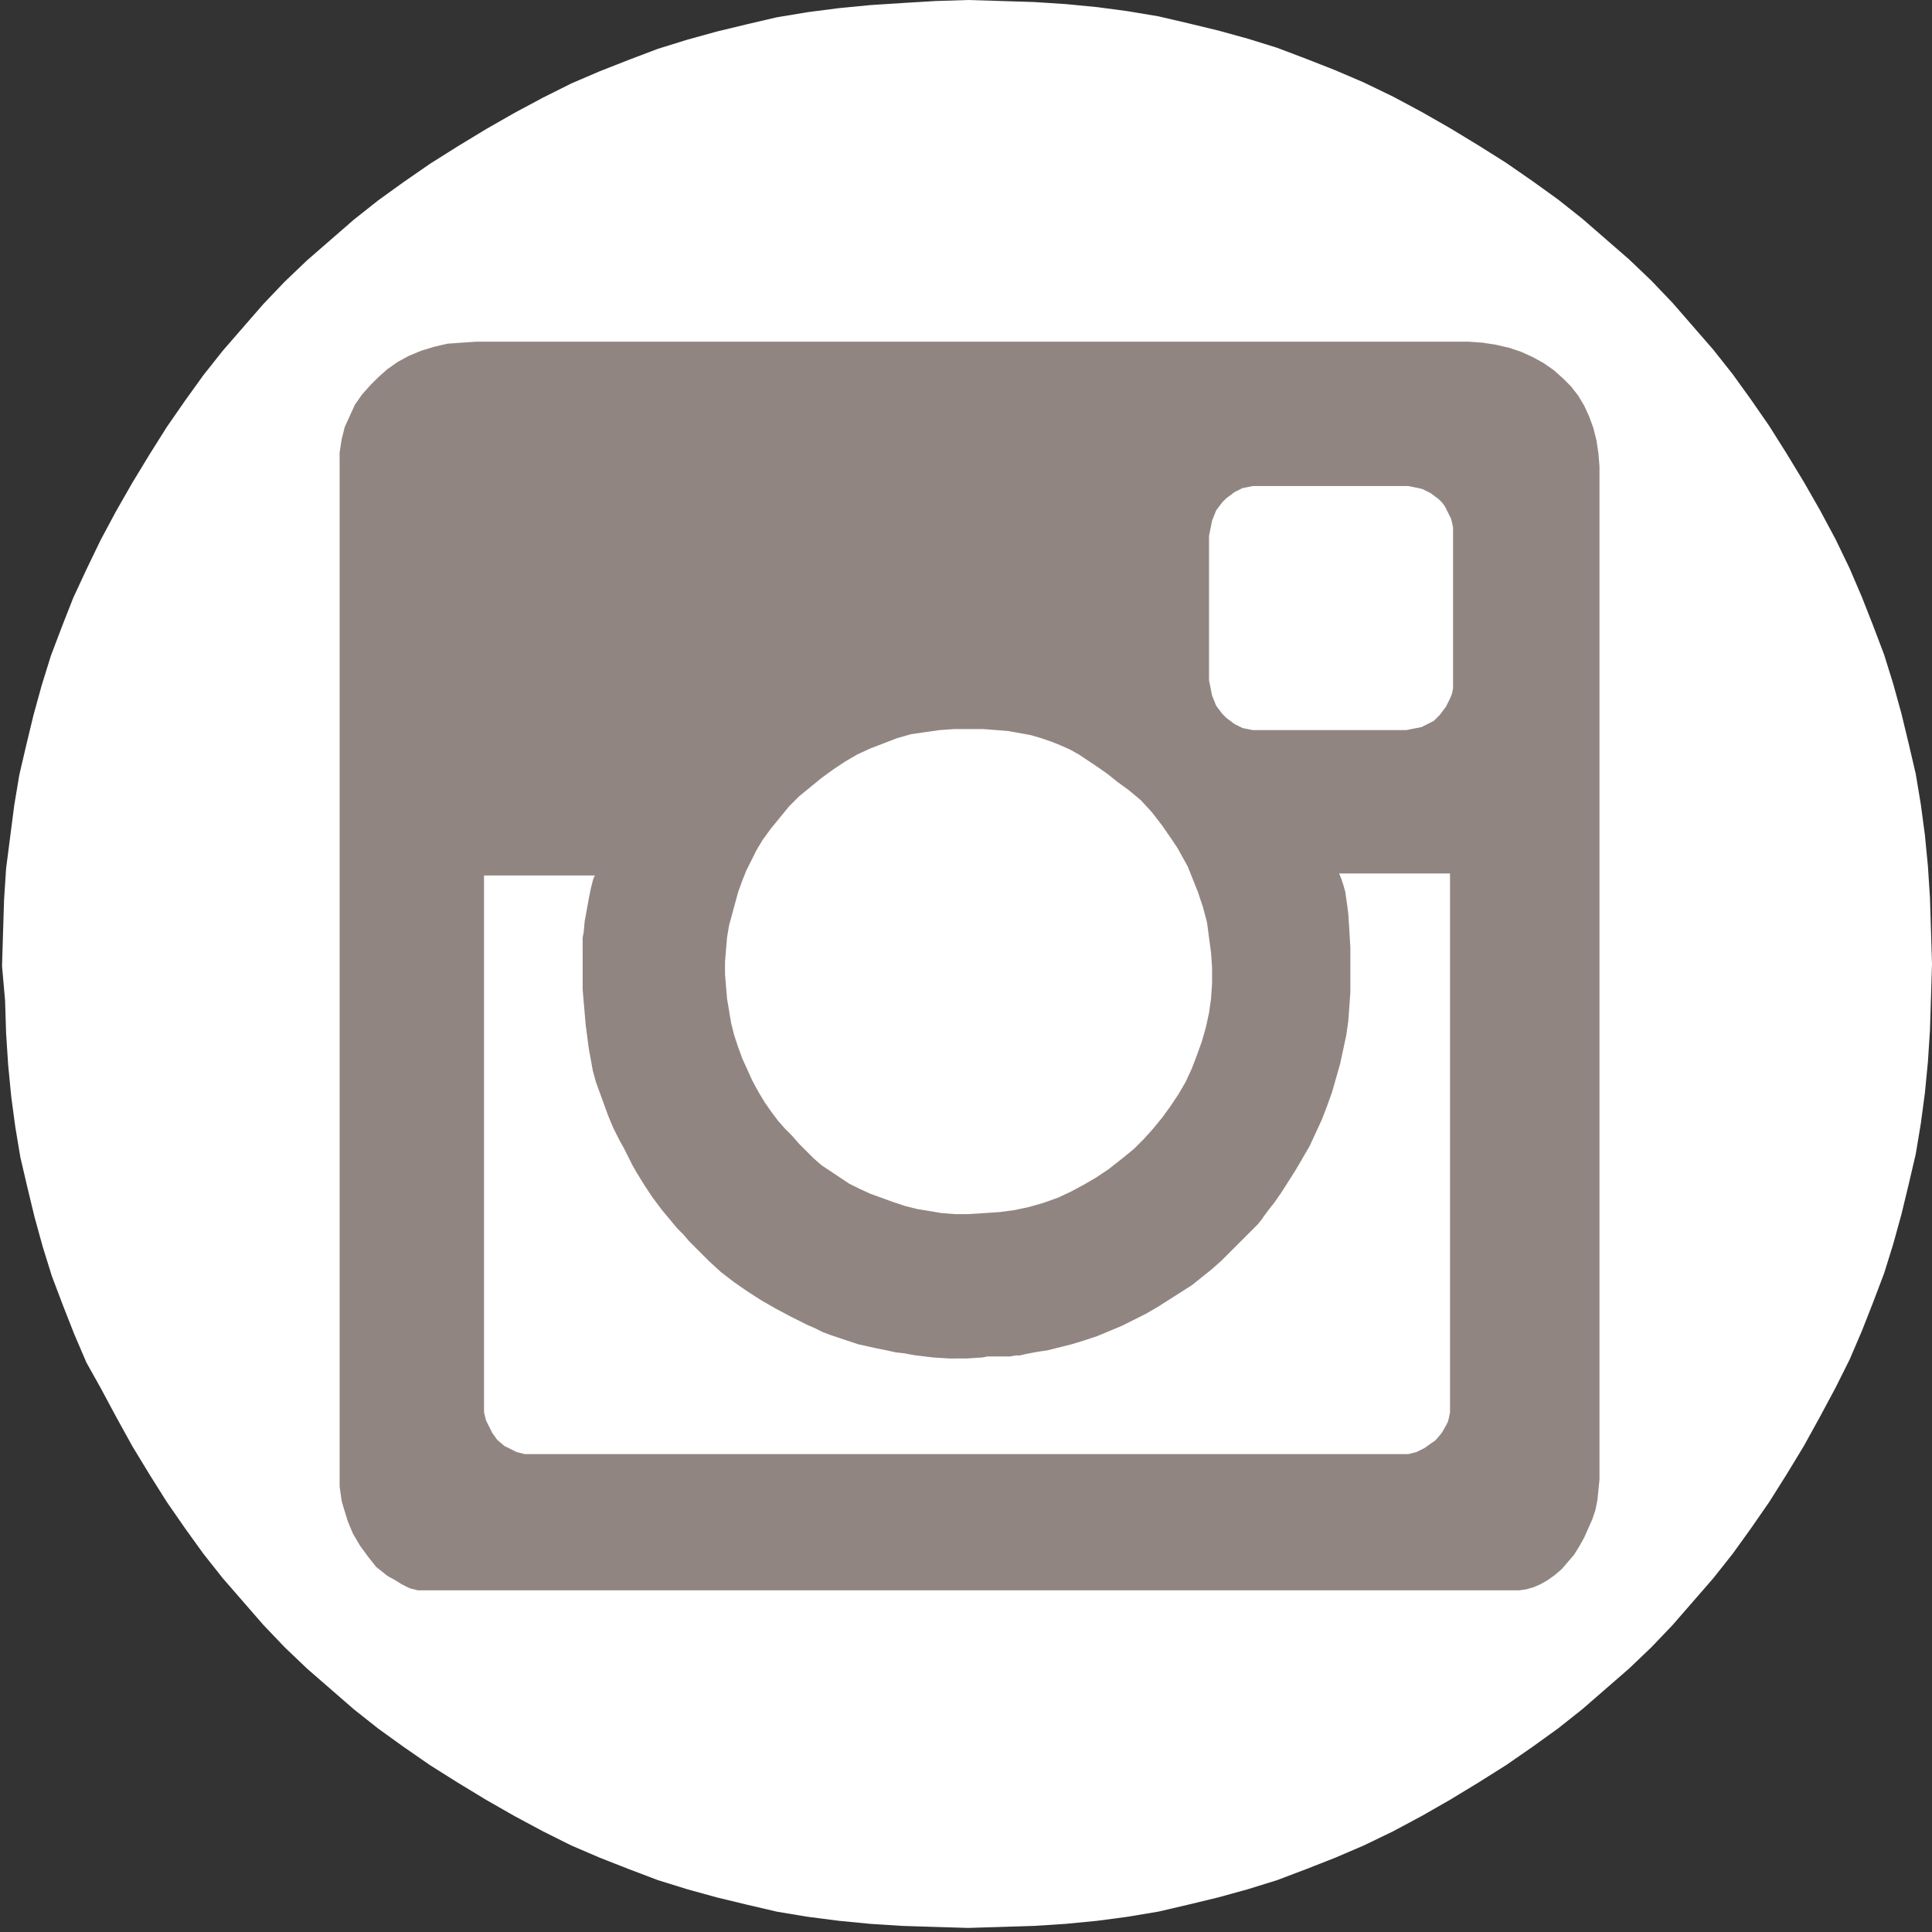 <?xml version="1.0" encoding="utf-8"?>
<!-- Generator: Adobe Illustrator 18.1.1, SVG Export Plug-In . SVG Version: 6.00 Build 0)  -->
<svg version="1.1" id="Layer_1" xmlns="http://www.w3.org/2000/svg" xmlns:xlink="http://www.w3.org/1999/xlink" x="0px" y="0px"
	 viewBox="0 0 190 190" enable-background="new 0 0 190 190" xml:space="preserve">
<rect x="0" y="0" width="190" height="190" fill="#333333" stroke="none"/>
<path fill="#FFFFFF" d="M95.2,0L95.2,0l3.3,0.1l3.2,0.1l3.1,0.2l3.1,0.3l3,0.4l3,0.5l3,0.7l2.9,0.7l2.9,0.8l2.9,0.9l2.9,1.1l2.8,1.1
	l2.8,1.2l2.9,1.4l2.8,1.5l2.8,1.6l2.8,1.7l2.7,1.7l2.6,1.8l2.5,1.8l2.4,1.9l2.3,2l2.3,2l2.2,2.1l2.1,2.2l2,2.3l2,2.3l1.9,2.4
	l1.8,2.5l1.8,2.6l1.7,2.7l1.7,2.8l1.6,2.8l1.5,2.8l1.4,2.9l1.2,2.8l1.1,2.8l1.1,2.9l0.9,2.9l0.8,2.9l0.7,2.9l0.7,3l0.5,3l0.4,3
	l0.3,3.1l0.2,3.1l0.1,3.2l0.1,3.3l0,0l0,0l-0.1,3.3l-0.1,3.2l-0.2,3.1l-0.3,3.1l-0.4,3l-0.5,3l-0.7,3l-0.7,2.9l-0.8,2.9l-0.9,2.9
	l-1.1,2.9l-1.1,2.8l-1.2,2.8l-1.4,2.8l-1.5,2.8l-1.6,2.9l-1.7,2.8l-1.7,2.7l-1.8,2.6l-1.8,2.5l-1.9,2.4l-2,2.3l-2,2.3l-2.1,2.2
	l-2.2,2.1l-2.3,2l-2.3,2l-2.4,1.9l-2.5,1.8l-2.6,1.8l-2.7,1.7l-2.8,1.7l-2.8,1.6l-2.8,1.5l-2.9,1.4l-2.8,1.2l-2.8,1.1l-2.9,1.1
	l-2.9,0.9l-2.9,0.8l-2.9,0.7l-3,0.7l-3,0.5l-3,0.4l-3.1,0.3l-3.1,0.2l-3.2,0.1l-3.3,0.1l-3.3-0.1l-3.2-0.1l-3.1-0.2l-3.1-0.3
	l-3.1-0.4l-3-0.5l-3-0.7l-2.9-0.7l-2.9-0.8l-2.9-0.9l-2.9-1.1l-2.8-1.1l-2.8-1.2l-2.8-1.4l-2.8-1.5l-2.8-1.6l-2.8-1.7l-2.7-1.7
	l-2.6-1.8l-2.5-1.8l-2.4-1.9l-2.3-2l-2.3-2L28,162l-2.1-2.2l-2-2.3l-2-2.3l-1.9-2.4l-1.8-2.5l-1.8-2.6l-1.7-2.7l-1.7-2.8l-1.6-2.9
	l-1.5-2.8L8.5,134l-1.2-2.8l-1.1-2.8l-1.1-2.9l-0.9-2.9l-0.8-2.9l-0.7-2.9l-0.7-3l-0.5-3l-0.4-3l-0.3-3.1l-0.2-3.1l-0.1-3.2L0.2,95
	l0.1-3.3l0.1-3.2l0.2-3.1L1,82.3l0.4-3.1l0.5-3l0.7-3l0.7-2.9l0.8-2.9L5,64.5l1.1-2.9l1.1-2.8L8.5,56l1.4-2.9l1.5-2.8l1.6-2.8
	l1.7-2.8l1.7-2.7l1.8-2.6l1.8-2.5l1.9-2.4l2-2.3l2-2.3l2.1-2.2l2.2-2.1l2.3-2l2.3-2l2.4-1.9l2.5-1.8l2.6-1.8l2.7-1.7l2.8-1.7
	l2.8-1.6l2.8-1.5l2.8-1.4L59,7l2.8-1.1l2.9-1.1l2.9-0.9l2.9-0.8l2.9-0.7l3-0.7l3-0.5l3.1-0.4l3.1-0.3l3.1-0.2L92,0.1L95.2,0z"/>
<path fill="#918582" d="M95.2,119.4h-1.3l-1.3-0.1l-1.2-0.2l-1.2-0.2l-1.2-0.3l-1.2-0.4l-1.1-0.4l-1.1-0.4l-1.1-0.5l-1-0.5l-0.9-0.6
	l-0.9-0.6l-0.9-0.6l-0.8-0.7l-0.7-0.7l-0.7-0.7l-0.7-0.8l-0.7-0.7l-0.7-0.8l-0.6-0.8l-0.7-1l-0.6-1l-0.6-1.1l-0.5-1.1l-0.5-1.1
	l-0.4-1.1l-0.4-1.2l-0.3-1.2l-0.2-1.2l-0.2-1.2L71.4,97l-0.1-1.2v-1.2l0.1-1.2l0.1-1.2l0.2-1.2l0.3-1.1l0.3-1.1l0.3-1.1l0.4-1.1
	l0.4-1l0.5-1l0.5-1l0.6-1l0.8-1.1l0.9-1.1l0.9-1.1l1-1l1.1-0.9l1.1-0.9l1.1-0.8l1.2-0.8l1.2-0.7l1.3-0.6l1.3-0.5l1.3-0.5l1.4-0.4
	L91,72l1.4-0.2l1.4-0.1h1.5h1.4l1.3,0.1l1.2,0.1l1.1,0.2l1.1,0.2l1,0.3l0.9,0.3l1,0.4l0.9,0.4l0.9,0.5l0.9,0.6l0.9,0.6l1,0.7l1,0.8
	l1.1,0.8l0.6,0.5l0.6,0.5l1.1,1.2l1,1.3l0.9,1.3l0.6,0.9l0.5,0.9l0.5,0.9l0.4,1l0.6,1.5l0.5,1.5l0.4,1.5l0.2,1.5l0.2,1.5l0.1,1.5
	v1.5l-0.1,1.5l-0.2,1.4l-0.3,1.4l-0.4,1.4l-0.5,1.4l-0.5,1.3l-0.6,1.3l-0.7,1.2l-0.8,1.2l-0.8,1.1l-0.9,1.1l-0.9,1l-1,1l-1.1,0.9
	L109,115l-1.2,0.8l-1.2,0.7l-1.3,0.7l-1.3,0.6l-1.4,0.5l-1.4,0.4l-1.4,0.3l-1.5,0.2l-1.5,0.1L95.2,119.4z M95.2,119.4L95.2,119.4z
	 M57.3,93.5v1.3v1.3v1.2l0.1,1.2l0.2,2.3l0.3,2.3l0.2,1.1l0.2,1.1l0.3,1.1l0.4,1.1l0.4,1.1l0.4,1.1l0.5,1.2l0.6,1.2l0.5,0.9l0.4,0.8
	l0.4,0.8l0.4,0.7l0.8,1.3l0.8,1.2l0.9,1.2l1,1.2l0.5,0.6l0.6,0.6l0.6,0.7l0.7,0.7l1.2,1.2l1.2,1.1l1.3,1l1.3,0.9l1.4,0.9l1.4,0.8
	l1.5,0.8l1.6,0.8l0.7,0.3l0.8,0.4l0.8,0.3l0.9,0.3l1.8,0.6l0.9,0.2l0.9,0.2l0.5,0.1l0.5,0.1l0.9,0.2l0.9,0.1l0.5,0.1l0.6,0.1
	l1.7,0.2l1.6,0.1H95l1.6-0.1l0.5-0.1h0.4h0.4h0.3h0.6h0.5l0.6-0.1h0.4l0.4-0.1l0.5-0.1l0.5-0.1l0.6-0.1l0.7-0.1l1.2-0.3l1.2-0.3
	l1.3-0.4l1.2-0.4l1.2-0.5l1.2-0.5l1.2-0.6l1.2-0.6l1.2-0.7l1.1-0.7l1.1-0.7l1.1-0.7l1-0.8l1-0.8l0.9-0.8l0.9-0.9l0.4-0.4l0.4-0.4
	l0.3-0.3l0.3-0.3l0.5-0.5l0.4-0.4l0.4-0.4l0.4-0.5l0.2-0.3l0.3-0.4l0.3-0.4l0.4-0.5l0.7-1l0.7-1.1l0.7-1.1l0.7-1.2l0.7-1.2l0.6-1.3
	l0.6-1.3l0.5-1.3l0.5-1.4l0.4-1.4l0.4-1.4l0.3-1.4l0.3-1.4l0.2-1.4l0.1-1.4l0.1-1.4V97v-0.7v-0.7v-0.8v-1.6l-0.1-1.7l-0.1-1.6
	l-0.1-0.8l-0.1-0.7l-0.1-0.7l-0.2-0.7l-0.2-0.6l-0.2-0.5h10.9v52.5v0.5l-0.1,0.5l-0.1,0.4l-0.2,0.4l-0.4,0.7l-0.5,0.6l-0.2,0.2
	l-0.3,0.2l-0.7,0.5l-0.4,0.2l-0.4,0.2l-0.4,0.1l-0.4,0.1H52h-0.4l-0.4-0.1l-0.4-0.1l-0.4-0.2l-0.4-0.2l-0.4-0.2l-0.7-0.6l-0.5-0.7
	l-0.4-0.8l-0.2-0.4l-0.1-0.4l-0.1-0.4v-0.4V86.1h10.9l-0.1,0.2l-0.1,0.3L58.2,87l-0.1,0.4l-0.2,1l-0.2,1.1l-0.2,1.1l-0.1,1.1
	l-0.1,0.5v0.5v0.4C57.3,93.1,57.3,93.5,57.3,93.5z M57.3,93.5L57.3,93.5z M118.9,66.5V53.2v-0.5l0.1-0.5l0.1-0.5l0.1-0.5l0.2-0.5
	l0.2-0.5l0.3-0.4l0.3-0.4l0.4-0.4l0.4-0.3l0.4-0.3l0.4-0.2l0.4-0.2l0.5-0.1l0.5-0.1h0.5H138h0.5l0.5,0.1l0.5,0.1l0.4,0.1l0.4,0.2
	l0.4,0.2l0.4,0.3l0.4,0.3l0.3,0.3l0.3,0.4l0.2,0.4l0.2,0.4l0.2,0.4l0.1,0.4l0.1,0.5v0.5v14.8v0.5l-0.1,0.5l-0.2,0.5l-0.2,0.4
	l-0.2,0.4l-0.3,0.4l-0.3,0.4l-0.3,0.3l-0.3,0.3l-0.4,0.2l-0.4,0.2l-0.4,0.2l-0.5,0.1l-0.5,0.1l-0.5,0.1h-0.6h-14h-0.5l-0.5-0.1
	l-0.5-0.1l-0.4-0.2l-0.4-0.2l-0.4-0.3l-0.4-0.3l-0.4-0.4l-0.3-0.4l-0.3-0.4l-0.2-0.5l-0.2-0.5l-0.1-0.5l-0.1-0.5l-0.1-0.5
	L118.9,66.5z M118.9,66.5L118.9,66.5z M33.4,45.9v99.6v0.7l0.1,0.7l0.1,0.7l0.2,0.7l0.4,1.3l0.5,1.2l0.7,1.2l0.8,1.1l0.4,0.5
	l0.4,0.5l0.5,0.4l0.5,0.4l0.3,0.2l0.4,0.2l0.8,0.5l0.4,0.2l0.4,0.2l0.4,0.1l0.4,0.1h108.3l0.7-0.1l0.7-0.2l0.7-0.3l0.7-0.4l0.7-0.5
	l0.7-0.6l0.6-0.7l0.6-0.7l0.5-0.8l0.5-0.9l0.4-0.9l0.4-0.9l0.3-0.9l0.2-1l0.1-1l0.1-1V45.9l-0.1-1.3l-0.2-1.3l-0.3-1.2l-0.4-1.1
	l-0.5-1.1l-0.6-1l-0.7-0.9l-0.8-0.8l-0.9-0.8l-1-0.7l-1.1-0.6l-1.1-0.5l-1.2-0.4l-1.3-0.3l-1.3-0.2l-1.4-0.1H46.9l-1.5,0.1L44,33.8
	l-1.3,0.3l-1.3,0.4L40.2,35l-1.1,0.6l-1,0.7l-0.9,0.8l-0.8,0.8l-0.8,0.9l-0.7,1l-0.5,1.1L33.9,42l-0.3,1.2l-0.2,1.3V45.9z"/>
</svg>
